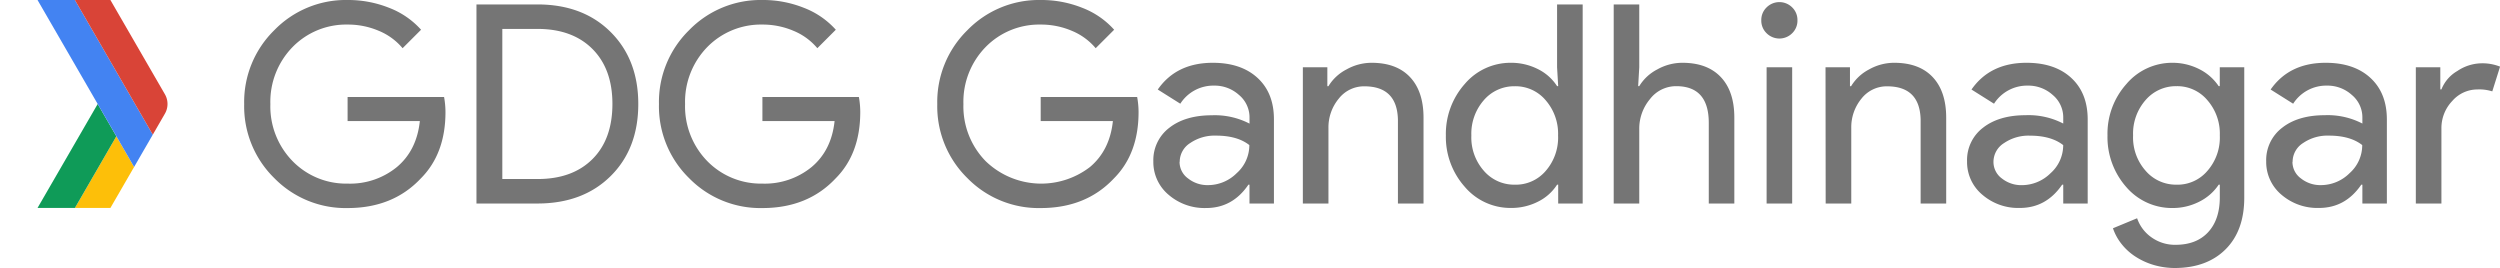 <svg id="Layer_1" data-name="Layer 1" xmlns="http://www.w3.org/2000/svg" viewBox="0 0 676.86 72.56">
  <defs>
    <style>
      .cls-5{fill:#757575}
    </style>
  </defs>
  <path id="_Path_" data-name="&lt;Path&gt;" fill="#fdbf09" d="M36.18 44.98L31.5 36.9 20.28 56.3h9.61l6.42-11.1-.13-.22z"/>
  <path fill="#0f9b58" d="M26.45 28.15l5.05 8.75-11.22 19.4H10.16l16.29-28.15z"/>
  <g id="_Group_" data-name="&lt;Group&gt;">
    <path id="_Path_2" data-name="&lt;Path&gt;" fill="#4383f2" d="M20.28 0H10.16l26.15 45.2 5.05-8.73.01-.01L20.28 0z"/>
  </g>
  <path d="M44.64 30.79a5.25 5.25 0 0 0 0-5.28L29.89 0h-9.61l21.09 36.46z" fill="#d94437"/>
  <path class="cls-5" d="M120.61 30.33q0 11.3-6.7 18-7.53 8-19.8 8a27 27 0 0 1-19.87-8.13 27.2 27.2 0 0 1-8.13-20 27.2 27.2 0 0 1 8.13-20A27 27 0 0 1 94.11 0a29.89 29.89 0 0 1 11.22 2.11A22.36 22.36 0 0 1 114 8.05l-5 5a16.64 16.64 0 0 0-6.43-4.7 21.25 21.25 0 0 0-8.47-1.7 20.28 20.28 0 0 0-14.9 6.1 21.21 21.21 0 0 0-6 15.43 21.19 21.19 0 0 0 6 15.43 20.24 20.24 0 0 0 14.9 6.1 20 20 0 0 0 13.4-4.52q5.34-4.52 6.17-12.42H94.11v-6.5h26.12a23.25 23.25 0 0 1 .38 4.06zM129 55.1V1.2h16.48q12.35 0 19.84 7.46t7.49 19.49q0 12.12-7.49 19.53t-19.8 7.42zm7-47.27v40.64h9.56q9.42 0 14.83-5.38t5.42-14.94q0-9.48-5.42-14.9t-14.87-5.42zM232.91 30.33q0 11.3-6.7 18-7.53 8-19.79 8a27 27 0 0 1-19.88-8.13 27.2 27.2 0 0 1-8.13-20 27.2 27.2 0 0 1 8.13-20A27 27 0 0 1 206.42 0a29.8 29.8 0 0 1 11.21 2.11 22.39 22.39 0 0 1 8.66 5.94l-5 5a16.67 16.67 0 0 0-6.44-4.7 21.2 21.2 0 0 0-8.46-1.7 20.32 20.32 0 0 0-14.91 6.1 21.24 21.24 0 0 0-6 15.43 21.22 21.22 0 0 0 6 15.43 20.28 20.28 0 0 0 14.91 6.1 20 20 0 0 0 13.39-4.52q5.35-4.52 6.18-12.42h-19.54v-6.5h26.12a23.21 23.21 0 0 1 .37 4.06zM308.26 30.33q0 11.3-6.7 18-7.53 8-19.8 8a27 27 0 0 1-19.87-8.13 27.2 27.2 0 0 1-8.13-20 27.2 27.2 0 0 1 8.13-20A27 27 0 0 1 281.76 0 29.81 29.81 0 0 1 293 2.11a22.28 22.28 0 0 1 8.65 5.94l-5 5a16.75 16.75 0 0 0-6.44-4.7 21.25 21.25 0 0 0-8.47-1.7 20.28 20.28 0 0 0-14.9 6.1 21.21 21.21 0 0 0-6 15.43 21.19 21.19 0 0 0 6 15.43 21.64 21.64 0 0 0 28.3 1.58q5.34-4.52 6.17-12.42h-19.55v-6.5h26.12a23.25 23.25 0 0 1 .38 4.06zM328.36 17q7.67 0 12.12 4.1t4.43 11.26V55.1h-6.62V50H338q-4.29 6.32-11.44 6.32a14.87 14.87 0 0 1-10.2-3.61 11.55 11.55 0 0 1-4.1-9 11 11 0 0 1 4.32-9.11q4.33-3.39 11.56-3.39a20.4 20.4 0 0 1 10.16 2.26v-1.63a7.89 7.89 0 0 0-2.86-6.14 9.8 9.8 0 0 0-6.7-2.52 10.62 10.62 0 0 0-9.18 4.9l-6.1-3.84q5.03-7.24 14.9-7.24zm-9 26.8a5.5 5.5 0 0 0 2.3 4.51 8.41 8.41 0 0 0 5.38 1.81 11 11 0 0 0 7.79-3.24 10.13 10.13 0 0 0 3.42-7.6c-2.16-1.7-5.17-2.56-9-2.56a11.71 11.71 0 0 0-7 2 6 6 0 0 0-2.85 5.09zM352.74 18.21h6.63v5.12h.3a12.29 12.29 0 0 1 4.85-4.51 13.9 13.9 0 0 1 6.82-1.82q6.77 0 10.42 3.88t3.65 11V55.1h-6.93V32.37q-.23-9-9.1-9a8.68 8.68 0 0 0-6.93 3.35 12.19 12.19 0 0 0-2.78 8V55.1h-6.93zM409 56.3a16.2 16.2 0 0 1-12.42-5.72 20.31 20.31 0 0 1-5.12-13.92 20.35 20.35 0 0 1 5.12-13.93A16.23 16.23 0 0 1 409 17a16 16 0 0 1 7.42 1.73 13 13 0 0 1 5.15 4.59h.3l-.3-5.12v-17h6.93v53.9h-6.63V50h-.3a12.89 12.89 0 0 1-5.15 4.59A15.88 15.88 0 0 1 409 56.3zm1.1-6.3a10.62 10.62 0 0 0 8.36-3.69 13.71 13.71 0 0 0 3.38-9.63 13.78 13.78 0 0 0-3.38-9.56 10.67 10.67 0 0 0-8.36-3.77 10.82 10.82 0 0 0-8.36 3.77 13.78 13.78 0 0 0-3.38 9.56 13.62 13.62 0 0 0 3.38 9.56A10.81 10.81 0 0 0 410.1 50zM436.9 1.2h6.92v17l-.3 5.12h.3a12.29 12.29 0 0 1 4.85-4.51 13.9 13.9 0 0 1 6.82-1.81q6.76 0 10.42 3.88t3.65 11V55.1h-6.92V33.27q0-9.93-8.81-9.94a8.91 8.91 0 0 0-7.11 3.5 12.45 12.45 0 0 0-2.9 8.17v20.1h-6.92zM486.65 5.49A4.75 4.75 0 0 1 485.22 9a4.9 4.9 0 0 1-6.92 0 4.72 4.72 0 0 1-1.44-3.47A4.71 4.71 0 0 1 478.3 2a4.9 4.9 0 0 1 6.92 0 4.74 4.74 0 0 1 1.43 3.49zm-1.43 12.72V55.1h-6.92V18.21zM494.25 18.21h6.62v5.12h.31a12.29 12.29 0 0 1 4.82-4.51 13.84 13.84 0 0 1 6.84-1.82q6.78 0 10.43 3.88t3.65 11V55.1H520V32.37q-.22-9-9.1-9a8.68 8.68 0 0 0-6.9 3.31 12.19 12.19 0 0 0-2.78 8V55.1h-6.93zM548.67 17q7.68 0 12.12 4.1t4.44 11.26V55.1h-6.62V50h-.3q-4.31 6.3-11.44 6.3a14.85 14.85 0 0 1-10.2-3.61 11.52 11.52 0 0 1-4.1-9 11 11 0 0 1 4.32-9.11q4.33-3.39 11.56-3.39a20.4 20.4 0 0 1 10.16 2.26v-1.61a7.89 7.89 0 0 0-2.86-6.14 9.82 9.82 0 0 0-6.7-2.52 10.62 10.62 0 0 0-9.18 4.9l-6.1-3.84q5.04-7.24 14.9-7.24zm-8.95 26.8a5.52 5.52 0 0 0 2.28 4.52 8.43 8.43 0 0 0 5.39 1.81 11.06 11.06 0 0 0 7.79-3.24 10.13 10.13 0 0 0 3.42-7.6c-2.16-1.7-5.17-2.56-9-2.56a11.71 11.71 0 0 0-7 2 6 6 0 0 0-2.88 5.08zM589 72.56a20.41 20.41 0 0 1-5.79-.79 18.89 18.89 0 0 1-4.93-2.22 15.5 15.5 0 0 1-3.8-3.39 14.1 14.1 0 0 1-2.41-4.36l6.54-2.71a10.4 10.4 0 0 0 3.92 5.19 10.93 10.93 0 0 0 6.47 2q5.65 0 8.81-3.39t3.19-9.37V50h-.3a13.61 13.61 0 0 1-5.31 4.63 15.83 15.83 0 0 1-7.26 1.69 16.3 16.3 0 0 1-12.42-5.64 20.44 20.44 0 0 1-5.12-14 20.18 20.18 0 0 1 5.12-13.93A16.22 16.22 0 0 1 588.12 17a16 16 0 0 1 7.26 1.69 13.69 13.69 0 0 1 5.31 4.63h.3v-5.11h6.63v35.31q0 8.88-5 13.92T589 72.56zm.25-22.56a10.6 10.6 0 0 0 8.35-3.69 13.67 13.67 0 0 0 3.4-9.65 13.74 13.74 0 0 0-3.39-9.56 10.65 10.65 0 0 0-8.35-3.77 10.82 10.82 0 0 0-8.36 3.77 13.73 13.73 0 0 0-3.38 9.56 13.58 13.58 0 0 0 3.38 9.56 10.81 10.81 0 0 0 8.35 3.78zM629.67 17q7.68 0 12.12 4.1t4.44 11.26V55.1h-6.63V50h-.3q-4.3 6.3-11.44 6.3a14.88 14.88 0 0 1-10.2-3.61 11.55 11.55 0 0 1-4.1-9 11 11 0 0 1 4.33-9.11q4.32-3.39 11.55-3.39a20.4 20.4 0 0 1 10.16 2.26v-1.61a7.89 7.89 0 0 0-2.86-6.14 9.8 9.8 0 0 0-6.7-2.52 10.62 10.62 0 0 0-9.18 4.9l-6.1-3.84Q619.82 17 629.67 17zm-9 26.8a5.5 5.5 0 0 0 2.3 4.51 8.41 8.41 0 0 0 5.38 1.81 11 11 0 0 0 7.79-3.24 10.13 10.13 0 0 0 3.42-7.6c-2.16-1.7-5.17-2.56-9-2.56a11.71 11.71 0 0 0-7 2 6 6 0 0 0-2.85 5.09zM661 55.1h-6.93V18.21h6.63v6h.3a10 10 0 0 1 4.33-5 12 12 0 0 1 6.43-2.07 13 13 0 0 1 5.12.9l-2.11 6.7a11.52 11.52 0 0 0-4.06-.52 9 9 0 0 0-6.81 3.16 10.59 10.59 0 0 0-2.9 7.37z"/>
</svg>